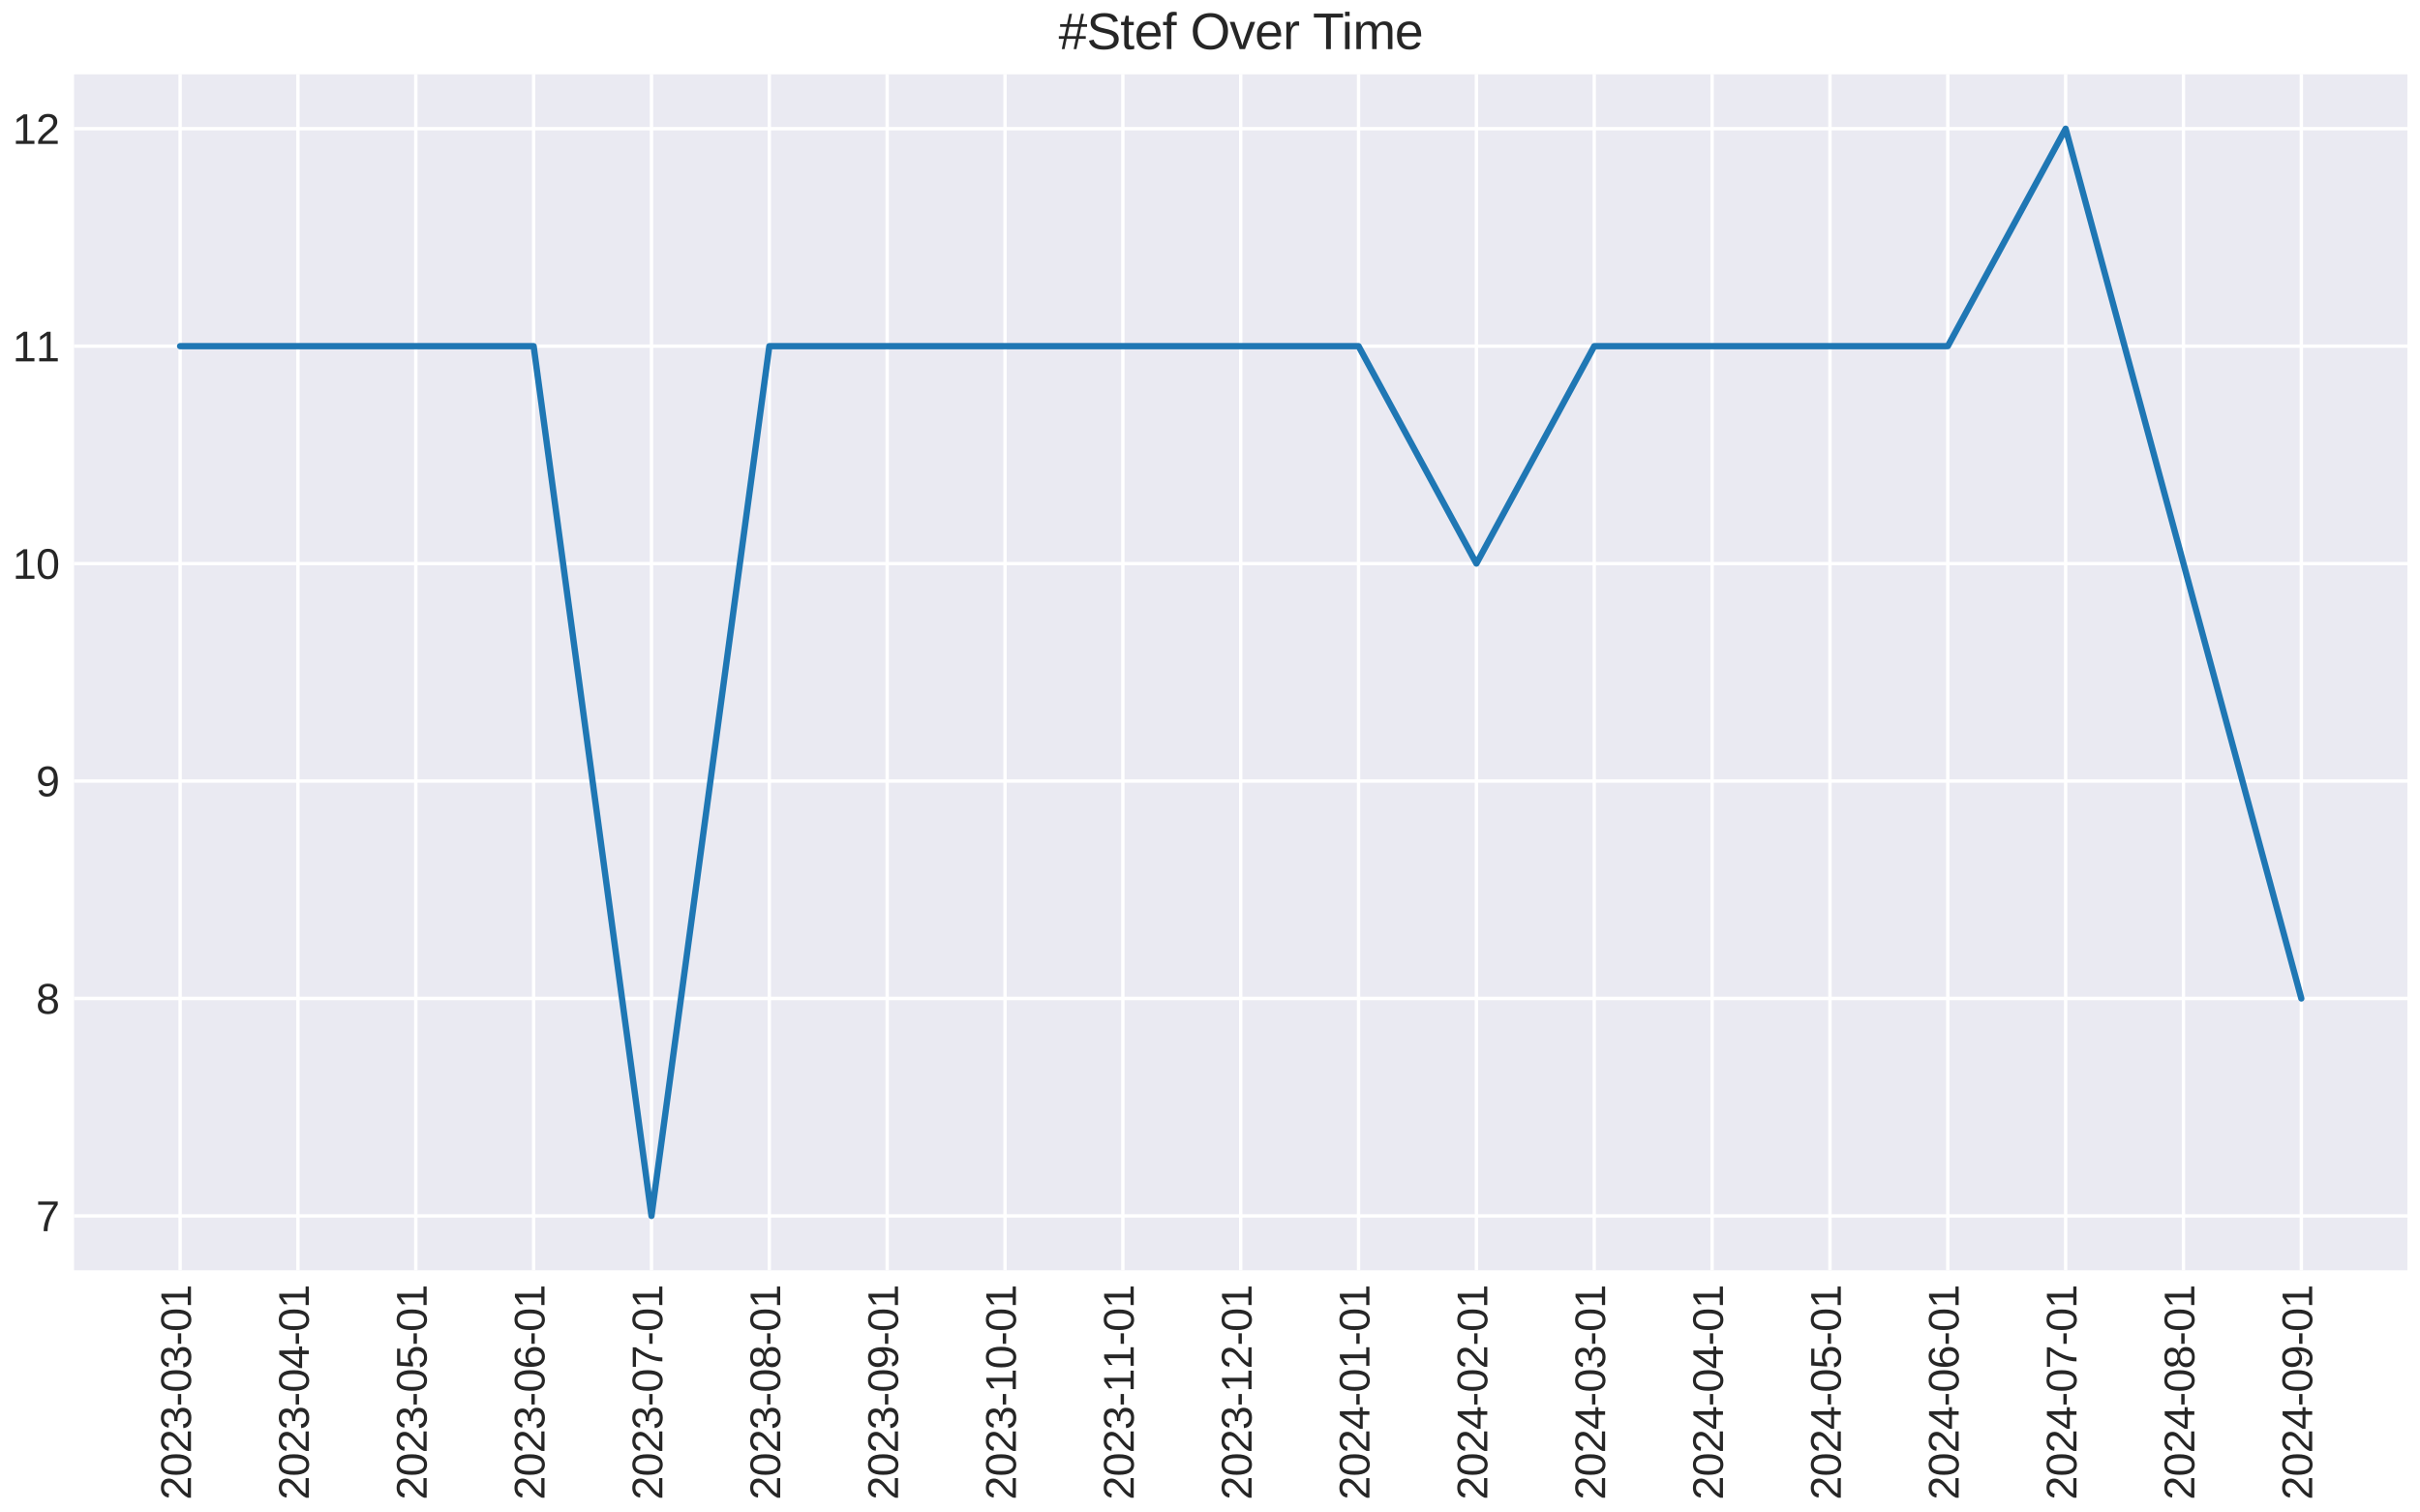 <?xml version="1.0" encoding="utf-8" standalone="no"?>
<!DOCTYPE svg PUBLIC "-//W3C//DTD SVG 1.1//EN"
  "http://www.w3.org/Graphics/SVG/1.1/DTD/svg11.dtd">
<svg xmlns:xlink="http://www.w3.org/1999/xlink" width="576pt" height="360pt" viewBox="0 0 576 360" xmlns="http://www.w3.org/2000/svg" version="1.1">
 <defs>
  <style type="text/css">*{stroke-linejoin: round; stroke-linecap: butt}</style>
 </defs>
 <g id="figure_1">
  <g id="patch_1">
   <path d="M 0 360 
L 576 360 
L 576 0 
L 0 0 
z
" style="fill: #ffffff"/>
  </g>
  <g id="axes_1">
   <g id="patch_2">
    <path d="M 17.622 302.353 
L 573 302.353 
L 573 17.696 
L 17.622 17.696 
z
" style="fill: #eaeaf2"/>
   </g>
   <g id="matplotlib.axis_1">
    <g id="xtick_1">
     <g id="line2d_1">
      <path d="M 42.867 302.353 
L 42.867 17.696 
" clip-path="url(#pa49263198c)" style="fill: none; stroke: #ffffff; stroke-width: 0.8; stroke-linecap: round"/>
     </g>
     <g id="line2d_2"/>
     <g id="text_1">
      <!-- 2023-03-01 -->
      <g style="fill: #262626" transform="translate(45.452 357) rotate(-90) scale(0.1 -0.1)">
       <defs>
        <path id="LiberationSans-32" d="M 322 0 
L 322 397 
Q 481 763 711 1042 
Q 941 1322 1194 1548 
Q 1447 1775 1695 1969 
Q 1944 2163 2144 2356 
Q 2344 2550 2467 2762 
Q 2591 2975 2591 3244 
Q 2591 3431 2534 3573 
Q 2478 3716 2372 3812 
Q 2266 3909 2117 3957 
Q 1969 4006 1788 4006 
Q 1619 4006 1470 3959 
Q 1322 3913 1206 3819 
Q 1091 3725 1017 3586 
Q 944 3447 922 3263 
L 347 3316 
Q 375 3553 478 3762 
Q 581 3972 762 4130 
Q 944 4288 1198 4378 
Q 1453 4469 1788 4469 
Q 2116 4469 2372 4391 
Q 2628 4313 2804 4159 
Q 2981 4006 3075 3781 
Q 3169 3556 3169 3263 
Q 3169 3041 3089 2841 
Q 3009 2641 2876 2459 
Q 2744 2278 2569 2109 
Q 2394 1941 2203 1780 
Q 2013 1619 1819 1461 
Q 1625 1303 1454 1143 
Q 1284 984 1150 820 
Q 1016 656 941 478 
L 3238 478 
L 3238 0 
L 322 0 
z
" transform="scale(0.016)"/>
        <path id="LiberationSans-30" d="M 3309 2203 
Q 3309 1569 3189 1136 
Q 3069 703 2861 436 
Q 2653 169 2372 53 
Q 2091 -63 1772 -63 
Q 1450 -63 1172 53 
Q 894 169 689 434 
Q 484 700 367 1133 
Q 250 1566 250 2203 
Q 250 2869 367 3305 
Q 484 3741 690 4000 
Q 897 4259 1178 4364 
Q 1459 4469 1791 4469 
Q 2106 4469 2382 4364 
Q 2659 4259 2865 4000 
Q 3072 3741 3190 3305 
Q 3309 2869 3309 2203 
z
M 2738 2203 
Q 2738 2728 2675 3076 
Q 2613 3425 2491 3633 
Q 2369 3841 2192 3927 
Q 2016 4013 1791 4013 
Q 1553 4013 1372 3925 
Q 1191 3838 1067 3630 
Q 944 3422 881 3073 
Q 819 2725 819 2203 
Q 819 1697 883 1350 
Q 947 1003 1070 792 
Q 1194 581 1372 489 
Q 1550 397 1778 397 
Q 2000 397 2178 489 
Q 2356 581 2479 792 
Q 2603 1003 2670 1350 
Q 2738 1697 2738 2203 
z
" transform="scale(0.016)"/>
        <path id="LiberationSans-33" d="M 3278 1216 
Q 3278 913 3179 675 
Q 3081 438 2892 273 
Q 2703 109 2423 23 
Q 2144 -63 1784 -63 
Q 1375 -63 1095 39 
Q 816 141 634 308 
Q 453 475 362 689 
Q 272 903 244 1131 
L 825 1184 
Q 850 1009 917 865 
Q 984 722 1100 619 
Q 1216 516 1384 459 
Q 1553 403 1784 403 
Q 2209 403 2451 612 
Q 2694 822 2694 1234 
Q 2694 1478 2586 1626 
Q 2478 1775 2317 1858 
Q 2156 1941 1967 1969 
Q 1778 1997 1619 1997 
L 1300 1997 
L 1300 2484 
L 1606 2484 
Q 1766 2484 1937 2517 
Q 2109 2550 2251 2636 
Q 2394 2722 2486 2869 
Q 2578 3016 2578 3244 
Q 2578 3597 2370 3801 
Q 2163 4006 1753 4006 
Q 1381 4006 1151 3815 
Q 922 3625 884 3278 
L 319 3322 
Q 353 3613 478 3828 
Q 603 4044 795 4186 
Q 988 4328 1234 4398 
Q 1481 4469 1759 4469 
Q 2128 4469 2393 4376 
Q 2659 4284 2828 4126 
Q 2997 3969 3076 3756 
Q 3156 3544 3156 3303 
Q 3156 3109 3103 2940 
Q 3050 2772 2937 2637 
Q 2825 2503 2651 2406 
Q 2478 2309 2234 2259 
L 2234 2247 
Q 2500 2219 2697 2126 
Q 2894 2034 3022 1896 
Q 3150 1759 3214 1584 
Q 3278 1409 3278 1216 
z
" transform="scale(0.016)"/>
        <path id="LiberationSans-2d" d="M 284 1450 
L 284 1950 
L 1847 1950 
L 1847 1450 
L 284 1450 
z
" transform="scale(0.016)"/>
        <path id="LiberationSans-31" d="M 488 0 
L 488 478 
L 1609 478 
L 1609 3866 
L 616 3156 
L 616 3688 
L 1656 4403 
L 2175 4403 
L 2175 478 
L 3247 478 
L 3247 0 
L 488 0 
z
" transform="scale(0.016)"/>
       </defs>
       <use xlink:href="#LiberationSans-32"/>
       <use xlink:href="#LiberationSans-30" x="55.615"/>
       <use xlink:href="#LiberationSans-32" x="111.23"/>
       <use xlink:href="#LiberationSans-33" x="166.846"/>
       <use xlink:href="#LiberationSans-2d" x="222.461"/>
       <use xlink:href="#LiberationSans-30" x="255.762"/>
       <use xlink:href="#LiberationSans-33" x="311.377"/>
       <use xlink:href="#LiberationSans-2d" x="366.992"/>
       <use xlink:href="#LiberationSans-30" x="400.293"/>
       <use xlink:href="#LiberationSans-31" x="455.908"/>
      </g>
     </g>
    </g>
    <g id="xtick_2">
     <g id="line2d_3">
      <path d="M 70.916 302.353 
L 70.916 17.696 
" clip-path="url(#pa49263198c)" style="fill: none; stroke: #ffffff; stroke-width: 0.8; stroke-linecap: round"/>
     </g>
     <g id="line2d_4"/>
     <g id="text_2">
      <!-- 2023-04-01 -->
      <g style="fill: #262626" transform="translate(73.502 357) rotate(-90) scale(0.1 -0.1)">
       <defs>
        <path id="LiberationSans-34" d="M 2753 997 
L 2753 0 
L 2222 0 
L 2222 997 
L 147 997 
L 147 1434 
L 2163 4403 
L 2753 4403 
L 2753 1441 
L 3372 1441 
L 3372 997 
L 2753 997 
z
M 2222 3769 
Q 2216 3753 2191 3708 
Q 2166 3663 2134 3606 
Q 2103 3550 2070 3492 
Q 2038 3434 2013 3397 
L 884 1734 
Q 869 1709 839 1668 
Q 809 1628 778 1586 
Q 747 1544 715 1503 
Q 684 1463 666 1441 
L 2222 1441 
L 2222 3769 
z
" transform="scale(0.016)"/>
       </defs>
       <use xlink:href="#LiberationSans-32"/>
       <use xlink:href="#LiberationSans-30" x="55.615"/>
       <use xlink:href="#LiberationSans-32" x="111.23"/>
       <use xlink:href="#LiberationSans-33" x="166.846"/>
       <use xlink:href="#LiberationSans-2d" x="222.461"/>
       <use xlink:href="#LiberationSans-30" x="255.762"/>
       <use xlink:href="#LiberationSans-34" x="311.377"/>
       <use xlink:href="#LiberationSans-2d" x="366.992"/>
       <use xlink:href="#LiberationSans-30" x="400.293"/>
       <use xlink:href="#LiberationSans-31" x="455.908"/>
      </g>
     </g>
    </g>
    <g id="xtick_3">
     <g id="line2d_5">
      <path d="M 98.965 302.353 
L 98.965 17.696 
" clip-path="url(#pa49263198c)" style="fill: none; stroke: #ffffff; stroke-width: 0.8; stroke-linecap: round"/>
     </g>
     <g id="line2d_6"/>
     <g id="text_3">
      <!-- 2023-05-01 -->
      <g style="fill: #262626" transform="translate(101.551 357) rotate(-90) scale(0.1 -0.1)">
       <defs>
        <path id="LiberationSans-35" d="M 3291 1434 
Q 3291 1103 3191 828 
Q 3091 553 2894 354 
Q 2697 156 2405 46 
Q 2113 -63 1728 -63 
Q 1381 -63 1123 18 
Q 866 100 687 242 
Q 509 384 404 575 
Q 300 766 256 984 
L 825 1050 
Q 859 925 921 808 
Q 984 691 1092 598 
Q 1200 506 1358 451 
Q 1516 397 1741 397 
Q 1959 397 2137 464 
Q 2316 531 2442 662 
Q 2569 794 2637 984 
Q 2706 1175 2706 1422 
Q 2706 1625 2640 1795 
Q 2575 1966 2453 2089 
Q 2331 2213 2154 2281 
Q 1978 2350 1753 2350 
Q 1613 2350 1494 2325 
Q 1375 2300 1273 2256 
Q 1172 2213 1089 2155 
Q 1006 2097 934 2034 
L 384 2034 
L 531 4403 
L 3034 4403 
L 3034 3925 
L 1044 3925 
L 959 2528 
Q 1109 2644 1334 2726 
Q 1559 2809 1869 2809 
Q 2197 2809 2459 2709 
Q 2722 2609 2906 2426 
Q 3091 2244 3191 1991 
Q 3291 1738 3291 1434 
z
" transform="scale(0.016)"/>
       </defs>
       <use xlink:href="#LiberationSans-32"/>
       <use xlink:href="#LiberationSans-30" x="55.615"/>
       <use xlink:href="#LiberationSans-32" x="111.23"/>
       <use xlink:href="#LiberationSans-33" x="166.846"/>
       <use xlink:href="#LiberationSans-2d" x="222.461"/>
       <use xlink:href="#LiberationSans-30" x="255.762"/>
       <use xlink:href="#LiberationSans-35" x="311.377"/>
       <use xlink:href="#LiberationSans-2d" x="366.992"/>
       <use xlink:href="#LiberationSans-30" x="400.293"/>
       <use xlink:href="#LiberationSans-31" x="455.908"/>
      </g>
     </g>
    </g>
    <g id="xtick_4">
     <g id="line2d_7">
      <path d="M 127.015 302.353 
L 127.015 17.696 
" clip-path="url(#pa49263198c)" style="fill: none; stroke: #ffffff; stroke-width: 0.8; stroke-linecap: round"/>
     </g>
     <g id="line2d_8"/>
     <g id="text_4">
      <!-- 2023-06-01 -->
      <g style="fill: #262626" transform="translate(129.601 357) rotate(-90) scale(0.1 -0.1)">
       <defs>
        <path id="LiberationSans-36" d="M 3278 1441 
Q 3278 1109 3186 832 
Q 3094 556 2914 357 
Q 2734 159 2468 48 
Q 2203 -63 1856 -63 
Q 1472 -63 1184 84 
Q 897 231 706 507 
Q 516 784 420 1186 
Q 325 1588 325 2100 
Q 325 2688 433 3131 
Q 541 3575 744 3872 
Q 947 4169 1239 4319 
Q 1531 4469 1900 4469 
Q 2125 4469 2322 4422 
Q 2519 4375 2680 4270 
Q 2841 4166 2962 3994 
Q 3084 3822 3156 3572 
L 2619 3475 
Q 2531 3759 2339 3886 
Q 2147 4013 1894 4013 
Q 1663 4013 1475 3903 
Q 1288 3794 1156 3576 
Q 1025 3359 954 3031 
Q 884 2703 884 2266 
Q 1038 2550 1316 2698 
Q 1594 2847 1953 2847 
Q 2253 2847 2497 2750 
Q 2741 2653 2914 2470 
Q 3088 2288 3183 2027 
Q 3278 1766 3278 1441 
z
M 2706 1416 
Q 2706 1644 2650 1828 
Q 2594 2013 2481 2142 
Q 2369 2272 2203 2342 
Q 2038 2413 1819 2413 
Q 1666 2413 1509 2367 
Q 1353 2322 1226 2220 
Q 1100 2119 1020 1953 
Q 941 1788 941 1550 
Q 941 1306 1003 1095 
Q 1066 884 1183 728 
Q 1300 572 1465 481 
Q 1631 391 1838 391 
Q 2041 391 2202 461 
Q 2363 531 2475 664 
Q 2588 797 2647 987 
Q 2706 1178 2706 1416 
z
" transform="scale(0.016)"/>
       </defs>
       <use xlink:href="#LiberationSans-32"/>
       <use xlink:href="#LiberationSans-30" x="55.615"/>
       <use xlink:href="#LiberationSans-32" x="111.23"/>
       <use xlink:href="#LiberationSans-33" x="166.846"/>
       <use xlink:href="#LiberationSans-2d" x="222.461"/>
       <use xlink:href="#LiberationSans-30" x="255.762"/>
       <use xlink:href="#LiberationSans-36" x="311.377"/>
       <use xlink:href="#LiberationSans-2d" x="366.992"/>
       <use xlink:href="#LiberationSans-30" x="400.293"/>
       <use xlink:href="#LiberationSans-31" x="455.908"/>
      </g>
     </g>
    </g>
    <g id="xtick_5">
     <g id="line2d_9">
      <path d="M 155.064 302.353 
L 155.064 17.696 
" clip-path="url(#pa49263198c)" style="fill: none; stroke: #ffffff; stroke-width: 0.8; stroke-linecap: round"/>
     </g>
     <g id="line2d_10"/>
     <g id="text_5">
      <!-- 2023-07-01 -->
      <g style="fill: #262626" transform="translate(157.65 357) rotate(-90) scale(0.1 -0.1)">
       <defs>
        <path id="LiberationSans-37" d="M 3238 3947 
Q 2906 3441 2628 2973 
Q 2350 2506 2150 2032 
Q 1950 1559 1839 1061 
Q 1728 563 1728 0 
L 1141 0 
Q 1141 528 1266 1036 
Q 1391 1544 1603 2033 
Q 1816 2522 2097 2994 
Q 2378 3466 2694 3925 
L 328 3925 
L 328 4403 
L 3238 4403 
L 3238 3947 
z
" transform="scale(0.016)"/>
       </defs>
       <use xlink:href="#LiberationSans-32"/>
       <use xlink:href="#LiberationSans-30" x="55.615"/>
       <use xlink:href="#LiberationSans-32" x="111.23"/>
       <use xlink:href="#LiberationSans-33" x="166.846"/>
       <use xlink:href="#LiberationSans-2d" x="222.461"/>
       <use xlink:href="#LiberationSans-30" x="255.762"/>
       <use xlink:href="#LiberationSans-37" x="311.377"/>
       <use xlink:href="#LiberationSans-2d" x="366.992"/>
       <use xlink:href="#LiberationSans-30" x="400.293"/>
       <use xlink:href="#LiberationSans-31" x="455.908"/>
      </g>
     </g>
    </g>
    <g id="xtick_6">
     <g id="line2d_11">
      <path d="M 183.113 302.353 
L 183.113 17.696 
" clip-path="url(#pa49263198c)" style="fill: none; stroke: #ffffff; stroke-width: 0.8; stroke-linecap: round"/>
     </g>
     <g id="line2d_12"/>
     <g id="text_6">
      <!-- 2023-08-01 -->
      <g style="fill: #262626" transform="translate(185.699 357) rotate(-90) scale(0.1 -0.1)">
       <defs>
        <path id="LiberationSans-38" d="M 3281 1228 
Q 3281 947 3192 711 
Q 3103 475 2920 303 
Q 2738 131 2453 34 
Q 2169 -63 1781 -63 
Q 1394 -63 1111 34 
Q 828 131 642 301 
Q 456 472 367 708 
Q 278 944 278 1222 
Q 278 1463 351 1650 
Q 425 1838 548 1973 
Q 672 2109 830 2192 
Q 988 2275 1156 2303 
L 1156 2316 
Q 972 2359 826 2456 
Q 681 2553 582 2689 
Q 484 2825 432 2990 
Q 381 3156 381 3341 
Q 381 3572 470 3776 
Q 559 3981 734 4136 
Q 909 4291 1168 4380 
Q 1428 4469 1769 4469 
Q 2128 4469 2392 4378 
Q 2656 4288 2829 4133 
Q 3003 3978 3087 3772 
Q 3172 3566 3172 3334 
Q 3172 3153 3120 2987 
Q 3069 2822 2970 2686 
Q 2872 2550 2726 2454 
Q 2581 2359 2391 2322 
L 2391 2309 
Q 2581 2278 2743 2195 
Q 2906 2113 3025 1977 
Q 3144 1841 3212 1653 
Q 3281 1466 3281 1228 
z
M 2588 3303 
Q 2588 3469 2545 3606 
Q 2503 3744 2406 3842 
Q 2309 3941 2153 3995 
Q 1997 4050 1769 4050 
Q 1547 4050 1394 3995 
Q 1241 3941 1142 3842 
Q 1044 3744 1000 3606 
Q 956 3469 956 3303 
Q 956 3172 990 3034 
Q 1025 2897 1115 2784 
Q 1206 2672 1365 2600 
Q 1525 2528 1775 2528 
Q 2041 2528 2202 2600 
Q 2363 2672 2448 2784 
Q 2534 2897 2561 3034 
Q 2588 3172 2588 3303 
z
M 2697 1281 
Q 2697 1441 2653 1589 
Q 2609 1738 2503 1852 
Q 2397 1966 2217 2036 
Q 2038 2106 1769 2106 
Q 1522 2106 1348 2036 
Q 1175 1966 1067 1850 
Q 959 1734 909 1582 
Q 859 1431 859 1269 
Q 859 1066 909 898 
Q 959 731 1068 611 
Q 1178 491 1356 425 
Q 1534 359 1788 359 
Q 2044 359 2219 425 
Q 2394 491 2500 611 
Q 2606 731 2651 901 
Q 2697 1072 2697 1281 
z
" transform="scale(0.016)"/>
       </defs>
       <use xlink:href="#LiberationSans-32"/>
       <use xlink:href="#LiberationSans-30" x="55.615"/>
       <use xlink:href="#LiberationSans-32" x="111.23"/>
       <use xlink:href="#LiberationSans-33" x="166.846"/>
       <use xlink:href="#LiberationSans-2d" x="222.461"/>
       <use xlink:href="#LiberationSans-30" x="255.762"/>
       <use xlink:href="#LiberationSans-38" x="311.377"/>
       <use xlink:href="#LiberationSans-2d" x="366.992"/>
       <use xlink:href="#LiberationSans-30" x="400.293"/>
       <use xlink:href="#LiberationSans-31" x="455.908"/>
      </g>
     </g>
    </g>
    <g id="xtick_7">
     <g id="line2d_13">
      <path d="M 211.163 302.353 
L 211.163 17.696 
" clip-path="url(#pa49263198c)" style="fill: none; stroke: #ffffff; stroke-width: 0.8; stroke-linecap: round"/>
     </g>
     <g id="line2d_14"/>
     <g id="text_7">
      <!-- 2023-09-01 -->
      <g style="fill: #262626" transform="translate(213.749 357) rotate(-90) scale(0.1 -0.1)">
       <defs>
        <path id="LiberationSans-39" d="M 3256 2291 
Q 3256 1703 3145 1261 
Q 3034 819 2828 525 
Q 2622 231 2326 84 
Q 2031 -63 1663 -63 
Q 1409 -63 1206 -11 
Q 1003 41 843 150 
Q 684 259 571 434 
Q 459 609 391 856 
L 928 941 
Q 1016 656 1202 523 
Q 1388 391 1672 391 
Q 1900 391 2089 498 
Q 2278 606 2411 822 
Q 2544 1038 2619 1363 
Q 2694 1688 2700 2125 
Q 2634 1978 2520 1862 
Q 2406 1747 2261 1667 
Q 2116 1588 1947 1545 
Q 1778 1503 1606 1503 
Q 1306 1503 1064 1611 
Q 822 1719 653 1912 
Q 484 2106 392 2379 
Q 300 2653 300 2988 
Q 300 3328 398 3603 
Q 497 3878 684 4070 
Q 872 4263 1145 4366 
Q 1419 4469 1766 4469 
Q 2500 4469 2878 3925 
Q 3256 3381 3256 2291 
z
M 2644 2834 
Q 2644 3078 2586 3293 
Q 2528 3509 2414 3668 
Q 2300 3828 2133 3920 
Q 1966 4013 1747 4013 
Q 1544 4013 1381 3941 
Q 1219 3869 1106 3736 
Q 994 3603 933 3412 
Q 872 3222 872 2988 
Q 872 2766 926 2575 
Q 981 2384 1090 2245 
Q 1200 2106 1362 2026 
Q 1525 1947 1741 1947 
Q 1897 1947 2058 2000 
Q 2219 2053 2348 2162 
Q 2478 2272 2561 2439 
Q 2644 2606 2644 2834 
z
" transform="scale(0.016)"/>
       </defs>
       <use xlink:href="#LiberationSans-32"/>
       <use xlink:href="#LiberationSans-30" x="55.615"/>
       <use xlink:href="#LiberationSans-32" x="111.23"/>
       <use xlink:href="#LiberationSans-33" x="166.846"/>
       <use xlink:href="#LiberationSans-2d" x="222.461"/>
       <use xlink:href="#LiberationSans-30" x="255.762"/>
       <use xlink:href="#LiberationSans-39" x="311.377"/>
       <use xlink:href="#LiberationSans-2d" x="366.992"/>
       <use xlink:href="#LiberationSans-30" x="400.293"/>
       <use xlink:href="#LiberationSans-31" x="455.908"/>
      </g>
     </g>
    </g>
    <g id="xtick_8">
     <g id="line2d_15">
      <path d="M 239.212 302.353 
L 239.212 17.696 
" clip-path="url(#pa49263198c)" style="fill: none; stroke: #ffffff; stroke-width: 0.8; stroke-linecap: round"/>
     </g>
     <g id="line2d_16"/>
     <g id="text_8">
      <!-- 2023-10-01 -->
      <g style="fill: #262626" transform="translate(241.798 357) rotate(-90) scale(0.1 -0.1)">
       <use xlink:href="#LiberationSans-32"/>
       <use xlink:href="#LiberationSans-30" x="55.615"/>
       <use xlink:href="#LiberationSans-32" x="111.23"/>
       <use xlink:href="#LiberationSans-33" x="166.846"/>
       <use xlink:href="#LiberationSans-2d" x="222.461"/>
       <use xlink:href="#LiberationSans-31" x="255.762"/>
       <use xlink:href="#LiberationSans-30" x="311.377"/>
       <use xlink:href="#LiberationSans-2d" x="366.992"/>
       <use xlink:href="#LiberationSans-30" x="400.293"/>
       <use xlink:href="#LiberationSans-31" x="455.908"/>
      </g>
     </g>
    </g>
    <g id="xtick_9">
     <g id="line2d_17">
      <path d="M 267.262 302.353 
L 267.262 17.696 
" clip-path="url(#pa49263198c)" style="fill: none; stroke: #ffffff; stroke-width: 0.8; stroke-linecap: round"/>
     </g>
     <g id="line2d_18"/>
     <g id="text_9">
      <!-- 2023-11-01 -->
      <g style="fill: #262626" transform="translate(269.847 357) rotate(-90) scale(0.1 -0.1)">
       <use xlink:href="#LiberationSans-32"/>
       <use xlink:href="#LiberationSans-30" x="55.615"/>
       <use xlink:href="#LiberationSans-32" x="111.23"/>
       <use xlink:href="#LiberationSans-33" x="166.846"/>
       <use xlink:href="#LiberationSans-2d" x="222.461"/>
       <use xlink:href="#LiberationSans-31" x="255.762"/>
       <use xlink:href="#LiberationSans-31" x="311.377"/>
       <use xlink:href="#LiberationSans-2d" x="366.992"/>
       <use xlink:href="#LiberationSans-30" x="400.293"/>
       <use xlink:href="#LiberationSans-31" x="455.908"/>
      </g>
     </g>
    </g>
    <g id="xtick_10">
     <g id="line2d_19">
      <path d="M 295.311 302.353 
L 295.311 17.696 
" clip-path="url(#pa49263198c)" style="fill: none; stroke: #ffffff; stroke-width: 0.8; stroke-linecap: round"/>
     </g>
     <g id="line2d_20"/>
     <g id="text_10">
      <!-- 2023-12-01 -->
      <g style="fill: #262626" transform="translate(297.897 357) rotate(-90) scale(0.1 -0.1)">
       <use xlink:href="#LiberationSans-32"/>
       <use xlink:href="#LiberationSans-30" x="55.615"/>
       <use xlink:href="#LiberationSans-32" x="111.23"/>
       <use xlink:href="#LiberationSans-33" x="166.846"/>
       <use xlink:href="#LiberationSans-2d" x="222.461"/>
       <use xlink:href="#LiberationSans-31" x="255.762"/>
       <use xlink:href="#LiberationSans-32" x="311.377"/>
       <use xlink:href="#LiberationSans-2d" x="366.992"/>
       <use xlink:href="#LiberationSans-30" x="400.293"/>
       <use xlink:href="#LiberationSans-31" x="455.908"/>
      </g>
     </g>
    </g>
    <g id="xtick_11">
     <g id="line2d_21">
      <path d="M 323.36 302.353 
L 323.36 17.696 
" clip-path="url(#pa49263198c)" style="fill: none; stroke: #ffffff; stroke-width: 0.8; stroke-linecap: round"/>
     </g>
     <g id="line2d_22"/>
     <g id="text_11">
      <!-- 2024-01-01 -->
      <g style="fill: #262626" transform="translate(325.946 357) rotate(-90) scale(0.1 -0.1)">
       <use xlink:href="#LiberationSans-32"/>
       <use xlink:href="#LiberationSans-30" x="55.615"/>
       <use xlink:href="#LiberationSans-32" x="111.23"/>
       <use xlink:href="#LiberationSans-34" x="166.846"/>
       <use xlink:href="#LiberationSans-2d" x="222.461"/>
       <use xlink:href="#LiberationSans-30" x="255.762"/>
       <use xlink:href="#LiberationSans-31" x="311.377"/>
       <use xlink:href="#LiberationSans-2d" x="366.992"/>
       <use xlink:href="#LiberationSans-30" x="400.293"/>
       <use xlink:href="#LiberationSans-31" x="455.908"/>
      </g>
     </g>
    </g>
    <g id="xtick_12">
     <g id="line2d_23">
      <path d="M 351.41 302.353 
L 351.41 17.696 
" clip-path="url(#pa49263198c)" style="fill: none; stroke: #ffffff; stroke-width: 0.8; stroke-linecap: round"/>
     </g>
     <g id="line2d_24"/>
     <g id="text_12">
      <!-- 2024-02-01 -->
      <g style="fill: #262626" transform="translate(353.996 357) rotate(-90) scale(0.1 -0.1)">
       <use xlink:href="#LiberationSans-32"/>
       <use xlink:href="#LiberationSans-30" x="55.615"/>
       <use xlink:href="#LiberationSans-32" x="111.23"/>
       <use xlink:href="#LiberationSans-34" x="166.846"/>
       <use xlink:href="#LiberationSans-2d" x="222.461"/>
       <use xlink:href="#LiberationSans-30" x="255.762"/>
       <use xlink:href="#LiberationSans-32" x="311.377"/>
       <use xlink:href="#LiberationSans-2d" x="366.992"/>
       <use xlink:href="#LiberationSans-30" x="400.293"/>
       <use xlink:href="#LiberationSans-31" x="455.908"/>
      </g>
     </g>
    </g>
    <g id="xtick_13">
     <g id="line2d_25">
      <path d="M 379.459 302.353 
L 379.459 17.696 
" clip-path="url(#pa49263198c)" style="fill: none; stroke: #ffffff; stroke-width: 0.8; stroke-linecap: round"/>
     </g>
     <g id="line2d_26"/>
     <g id="text_13">
      <!-- 2024-03-01 -->
      <g style="fill: #262626" transform="translate(382.045 357) rotate(-90) scale(0.1 -0.1)">
       <use xlink:href="#LiberationSans-32"/>
       <use xlink:href="#LiberationSans-30" x="55.615"/>
       <use xlink:href="#LiberationSans-32" x="111.23"/>
       <use xlink:href="#LiberationSans-34" x="166.846"/>
       <use xlink:href="#LiberationSans-2d" x="222.461"/>
       <use xlink:href="#LiberationSans-30" x="255.762"/>
       <use xlink:href="#LiberationSans-33" x="311.377"/>
       <use xlink:href="#LiberationSans-2d" x="366.992"/>
       <use xlink:href="#LiberationSans-30" x="400.293"/>
       <use xlink:href="#LiberationSans-31" x="455.908"/>
      </g>
     </g>
    </g>
    <g id="xtick_14">
     <g id="line2d_27">
      <path d="M 407.508 302.353 
L 407.508 17.696 
" clip-path="url(#pa49263198c)" style="fill: none; stroke: #ffffff; stroke-width: 0.8; stroke-linecap: round"/>
     </g>
     <g id="line2d_28"/>
     <g id="text_14">
      <!-- 2024-04-01 -->
      <g style="fill: #262626" transform="translate(410.094 357) rotate(-90) scale(0.1 -0.1)">
       <use xlink:href="#LiberationSans-32"/>
       <use xlink:href="#LiberationSans-30" x="55.615"/>
       <use xlink:href="#LiberationSans-32" x="111.23"/>
       <use xlink:href="#LiberationSans-34" x="166.846"/>
       <use xlink:href="#LiberationSans-2d" x="222.461"/>
       <use xlink:href="#LiberationSans-30" x="255.762"/>
       <use xlink:href="#LiberationSans-34" x="311.377"/>
       <use xlink:href="#LiberationSans-2d" x="366.992"/>
       <use xlink:href="#LiberationSans-30" x="400.293"/>
       <use xlink:href="#LiberationSans-31" x="455.908"/>
      </g>
     </g>
    </g>
    <g id="xtick_15">
     <g id="line2d_29">
      <path d="M 435.558 302.353 
L 435.558 17.696 
" clip-path="url(#pa49263198c)" style="fill: none; stroke: #ffffff; stroke-width: 0.8; stroke-linecap: round"/>
     </g>
     <g id="line2d_30"/>
     <g id="text_15">
      <!-- 2024-05-01 -->
      <g style="fill: #262626" transform="translate(438.144 357) rotate(-90) scale(0.1 -0.1)">
       <use xlink:href="#LiberationSans-32"/>
       <use xlink:href="#LiberationSans-30" x="55.615"/>
       <use xlink:href="#LiberationSans-32" x="111.23"/>
       <use xlink:href="#LiberationSans-34" x="166.846"/>
       <use xlink:href="#LiberationSans-2d" x="222.461"/>
       <use xlink:href="#LiberationSans-30" x="255.762"/>
       <use xlink:href="#LiberationSans-35" x="311.377"/>
       <use xlink:href="#LiberationSans-2d" x="366.992"/>
       <use xlink:href="#LiberationSans-30" x="400.293"/>
       <use xlink:href="#LiberationSans-31" x="455.908"/>
      </g>
     </g>
    </g>
    <g id="xtick_16">
     <g id="line2d_31">
      <path d="M 463.607 302.353 
L 463.607 17.696 
" clip-path="url(#pa49263198c)" style="fill: none; stroke: #ffffff; stroke-width: 0.8; stroke-linecap: round"/>
     </g>
     <g id="line2d_32"/>
     <g id="text_16">
      <!-- 2024-06-01 -->
      <g style="fill: #262626" transform="translate(466.193 357) rotate(-90) scale(0.1 -0.1)">
       <use xlink:href="#LiberationSans-32"/>
       <use xlink:href="#LiberationSans-30" x="55.615"/>
       <use xlink:href="#LiberationSans-32" x="111.23"/>
       <use xlink:href="#LiberationSans-34" x="166.846"/>
       <use xlink:href="#LiberationSans-2d" x="222.461"/>
       <use xlink:href="#LiberationSans-30" x="255.762"/>
       <use xlink:href="#LiberationSans-36" x="311.377"/>
       <use xlink:href="#LiberationSans-2d" x="366.992"/>
       <use xlink:href="#LiberationSans-30" x="400.293"/>
       <use xlink:href="#LiberationSans-31" x="455.908"/>
      </g>
     </g>
    </g>
    <g id="xtick_17">
     <g id="line2d_33">
      <path d="M 491.657 302.353 
L 491.657 17.696 
" clip-path="url(#pa49263198c)" style="fill: none; stroke: #ffffff; stroke-width: 0.8; stroke-linecap: round"/>
     </g>
     <g id="line2d_34"/>
     <g id="text_17">
      <!-- 2024-07-01 -->
      <g style="fill: #262626" transform="translate(494.243 357) rotate(-90) scale(0.1 -0.1)">
       <use xlink:href="#LiberationSans-32"/>
       <use xlink:href="#LiberationSans-30" x="55.615"/>
       <use xlink:href="#LiberationSans-32" x="111.23"/>
       <use xlink:href="#LiberationSans-34" x="166.846"/>
       <use xlink:href="#LiberationSans-2d" x="222.461"/>
       <use xlink:href="#LiberationSans-30" x="255.762"/>
       <use xlink:href="#LiberationSans-37" x="311.377"/>
       <use xlink:href="#LiberationSans-2d" x="366.992"/>
       <use xlink:href="#LiberationSans-30" x="400.293"/>
       <use xlink:href="#LiberationSans-31" x="455.908"/>
      </g>
     </g>
    </g>
    <g id="xtick_18">
     <g id="line2d_35">
      <path d="M 519.706 302.353 
L 519.706 17.696 
" clip-path="url(#pa49263198c)" style="fill: none; stroke: #ffffff; stroke-width: 0.8; stroke-linecap: round"/>
     </g>
     <g id="line2d_36"/>
     <g id="text_18">
      <!-- 2024-08-01 -->
      <g style="fill: #262626" transform="translate(522.292 357) rotate(-90) scale(0.1 -0.1)">
       <use xlink:href="#LiberationSans-32"/>
       <use xlink:href="#LiberationSans-30" x="55.615"/>
       <use xlink:href="#LiberationSans-32" x="111.23"/>
       <use xlink:href="#LiberationSans-34" x="166.846"/>
       <use xlink:href="#LiberationSans-2d" x="222.461"/>
       <use xlink:href="#LiberationSans-30" x="255.762"/>
       <use xlink:href="#LiberationSans-38" x="311.377"/>
       <use xlink:href="#LiberationSans-2d" x="366.992"/>
       <use xlink:href="#LiberationSans-30" x="400.293"/>
       <use xlink:href="#LiberationSans-31" x="455.908"/>
      </g>
     </g>
    </g>
    <g id="xtick_19">
     <g id="line2d_37">
      <path d="M 547.755 302.353 
L 547.755 17.696 
" clip-path="url(#pa49263198c)" style="fill: none; stroke: #ffffff; stroke-width: 0.8; stroke-linecap: round"/>
     </g>
     <g id="line2d_38"/>
     <g id="text_19">
      <!-- 2024-09-01 -->
      <g style="fill: #262626" transform="translate(550.341 357) rotate(-90) scale(0.1 -0.1)">
       <use xlink:href="#LiberationSans-32"/>
       <use xlink:href="#LiberationSans-30" x="55.615"/>
       <use xlink:href="#LiberationSans-32" x="111.23"/>
       <use xlink:href="#LiberationSans-34" x="166.846"/>
       <use xlink:href="#LiberationSans-2d" x="222.461"/>
       <use xlink:href="#LiberationSans-30" x="255.762"/>
       <use xlink:href="#LiberationSans-39" x="311.377"/>
       <use xlink:href="#LiberationSans-2d" x="366.992"/>
       <use xlink:href="#LiberationSans-30" x="400.293"/>
       <use xlink:href="#LiberationSans-31" x="455.908"/>
      </g>
     </g>
    </g>
   </g>
   <g id="matplotlib.axis_2">
    <g id="ytick_1">
     <g id="line2d_39">
      <path d="M 17.622 289.414 
L 573 289.414 
" clip-path="url(#pa49263198c)" style="fill: none; stroke: #ffffff; stroke-width: 0.8; stroke-linecap: round"/>
     </g>
     <g id="line2d_40"/>
     <g id="text_20">
      <!-- 7 -->
      <g style="fill: #262626" transform="translate(8.561 293.037) scale(0.1 -0.1)">
       <use xlink:href="#LiberationSans-37"/>
      </g>
     </g>
    </g>
    <g id="ytick_2">
     <g id="line2d_41">
      <path d="M 17.622 237.658 
L 573 237.658 
" clip-path="url(#pa49263198c)" style="fill: none; stroke: #ffffff; stroke-width: 0.8; stroke-linecap: round"/>
     </g>
     <g id="line2d_42"/>
     <g id="text_21">
      <!-- 8 -->
      <g style="fill: #262626" transform="translate(8.561 241.282) scale(0.1 -0.1)">
       <use xlink:href="#LiberationSans-38"/>
      </g>
     </g>
    </g>
    <g id="ytick_3">
     <g id="line2d_43">
      <path d="M 17.622 185.903 
L 573 185.903 
" clip-path="url(#pa49263198c)" style="fill: none; stroke: #ffffff; stroke-width: 0.8; stroke-linecap: round"/>
     </g>
     <g id="line2d_44"/>
     <g id="text_22">
      <!-- 9 -->
      <g style="fill: #262626" transform="translate(8.561 189.526) scale(0.1 -0.1)">
       <use xlink:href="#LiberationSans-39"/>
      </g>
     </g>
    </g>
    <g id="ytick_4">
     <g id="line2d_45">
      <path d="M 17.622 134.147 
L 573 134.147 
" clip-path="url(#pa49263198c)" style="fill: none; stroke: #ffffff; stroke-width: 0.8; stroke-linecap: round"/>
     </g>
     <g id="line2d_46"/>
     <g id="text_23">
      <!-- 10 -->
      <g style="fill: #262626" transform="translate(3 137.77) scale(0.1 -0.1)">
       <use xlink:href="#LiberationSans-31"/>
       <use xlink:href="#LiberationSans-30" x="55.615"/>
      </g>
     </g>
    </g>
    <g id="ytick_5">
     <g id="line2d_47">
      <path d="M 17.622 82.391 
L 573 82.391 
" clip-path="url(#pa49263198c)" style="fill: none; stroke: #ffffff; stroke-width: 0.8; stroke-linecap: round"/>
     </g>
     <g id="line2d_48"/>
     <g id="text_24">
      <!-- 11 -->
      <g style="fill: #262626" transform="translate(3 86.015) scale(0.1 -0.1)">
       <use xlink:href="#LiberationSans-31"/>
       <use xlink:href="#LiberationSans-31" x="55.615"/>
      </g>
     </g>
    </g>
    <g id="ytick_6">
     <g id="line2d_49">
      <path d="M 17.622 30.635 
L 573 30.635 
" clip-path="url(#pa49263198c)" style="fill: none; stroke: #ffffff; stroke-width: 0.8; stroke-linecap: round"/>
     </g>
     <g id="line2d_50"/>
     <g id="text_25">
      <!-- 12 -->
      <g style="fill: #262626" transform="translate(3 34.259) scale(0.1 -0.1)">
       <use xlink:href="#LiberationSans-31"/>
       <use xlink:href="#LiberationSans-32" x="55.615"/>
      </g>
     </g>
    </g>
   </g>
   <g id="line2d_51">
    <path d="M 42.867 82.391 
L 70.916 82.391 
L 98.965 82.391 
L 127.015 82.391 
L 155.064 289.414 
L 183.113 82.391 
L 211.163 82.391 
L 239.212 82.391 
L 267.262 82.391 
L 295.311 82.391 
L 323.36 82.391 
L 351.41 134.147 
L 379.459 82.391 
L 407.508 82.391 
L 435.558 82.391 
L 463.607 82.391 
L 491.657 30.635 
L 519.706 134.147 
L 547.755 237.658 
" clip-path="url(#pa49263198c)" style="fill: none; stroke: #1f77b4; stroke-width: 1.5; stroke-linecap: round"/>
   </g>
   <g id="patch_3">
    <path d="M 17.622 302.353 
L 17.622 17.696 
" style="fill: none"/>
   </g>
   <g id="patch_4">
    <path d="M 573 302.353 
L 573 17.696 
" style="fill: none"/>
   </g>
   <g id="patch_5">
    <path d="M 17.622 302.353 
L 573 302.353 
" style="fill: none"/>
   </g>
   <g id="patch_6">
    <path d="M 17.622 17.696 
L 573 17.696 
" style="fill: none"/>
   </g>
   <g id="text_26">
    <!-- #Stef Over Time -->
    <g style="fill: #262626" transform="translate(251.965 11.696) scale(0.12 -0.12)">
     <defs>
      <path id="LiberationSans-23" d="M 2800 2766 
L 2556 1613 
L 3369 1613 
L 3369 1275 
L 2484 1275 
L 2209 0 
L 1866 0 
L 2134 1275 
L 1000 1275 
L 738 0 
L 394 0 
L 656 1275 
L 28 1275 
L 28 1613 
L 731 1613 
L 975 2766 
L 188 2766 
L 188 3103 
L 1044 3103 
L 1322 4378 
L 1666 4378 
L 1391 3103 
L 2525 3103 
L 2800 4378 
L 3144 4378 
L 2869 3103 
L 3528 3103 
L 3528 2766 
L 2800 2766 
z
M 1328 2766 
L 1078 1613 
L 2209 1613 
L 2453 2766 
L 1328 2766 
z
" transform="scale(0.016)"/>
      <path id="LiberationSans-53" d="M 3975 1216 
Q 3975 938 3867 703 
Q 3759 469 3534 298 
Q 3309 128 2967 32 
Q 2625 -63 2156 -63 
Q 1334 -63 875 225 
Q 416 513 291 1056 
L 869 1172 
Q 913 1000 1003 859 
Q 1094 719 1248 617 
Q 1403 516 1631 459 
Q 1859 403 2178 403 
Q 2444 403 2666 448 
Q 2888 494 3047 587 
Q 3206 681 3295 829 
Q 3384 978 3384 1184 
Q 3384 1400 3286 1534 
Q 3188 1669 3009 1756 
Q 2831 1844 2584 1903 
Q 2338 1963 2038 2031 
Q 1853 2072 1667 2120 
Q 1481 2169 1311 2236 
Q 1141 2303 991 2393 
Q 841 2484 731 2611 
Q 622 2738 559 2905 
Q 497 3072 497 3291 
Q 497 3603 623 3826 
Q 750 4050 975 4194 
Q 1200 4338 1506 4403 
Q 1813 4469 2169 4469 
Q 2578 4469 2868 4405 
Q 3159 4341 3359 4212 
Q 3559 4084 3679 3895 
Q 3800 3706 3872 3456 
L 3284 3353 
Q 3241 3513 3158 3638 
Q 3075 3763 2940 3847 
Q 2806 3931 2614 3975 
Q 2422 4019 2163 4019 
Q 1856 4019 1648 3964 
Q 1441 3909 1314 3815 
Q 1188 3722 1133 3595 
Q 1078 3469 1078 3322 
Q 1078 3125 1176 2998 
Q 1275 2872 1444 2787 
Q 1613 2703 1834 2647 
Q 2056 2591 2306 2534 
Q 2509 2488 2711 2439 
Q 2913 2391 3097 2323 
Q 3281 2256 3442 2165 
Q 3603 2075 3722 1944 
Q 3841 1813 3908 1634 
Q 3975 1456 3975 1216 
z
" transform="scale(0.016)"/>
      <path id="LiberationSans-74" d="M 1731 25 
Q 1603 -9 1470 -29 
Q 1338 -50 1163 -50 
Q 488 -50 488 716 
L 488 2972 
L 97 2972 
L 97 3381 
L 509 3381 
L 675 4138 
L 1050 4138 
L 1050 3381 
L 1675 3381 
L 1675 2972 
L 1050 2972 
L 1050 838 
Q 1050 594 1129 495 
Q 1209 397 1406 397 
Q 1488 397 1564 409 
Q 1641 422 1731 441 
L 1731 25 
z
" transform="scale(0.016)"/>
      <path id="LiberationSans-65" d="M 863 1572 
Q 863 1306 917 1082 
Q 972 859 1086 698 
Q 1200 538 1378 448 
Q 1556 359 1806 359 
Q 2172 359 2392 506 
Q 2613 653 2691 878 
L 3184 738 
Q 3131 597 3036 455 
Q 2941 313 2781 198 
Q 2622 84 2383 10 
Q 2144 -63 1806 -63 
Q 1056 -63 664 384 
Q 272 831 272 1713 
Q 272 2188 390 2517 
Q 509 2847 715 3053 
Q 922 3259 1197 3351 
Q 1472 3444 1784 3444 
Q 2209 3444 2495 3306 
Q 2781 3169 2954 2926 
Q 3128 2684 3201 2356 
Q 3275 2028 3275 1647 
L 3275 1572 
L 863 1572 
z
M 2694 2003 
Q 2647 2538 2422 2783 
Q 2197 3028 1775 3028 
Q 1634 3028 1479 2983 
Q 1325 2938 1194 2822 
Q 1063 2706 972 2507 
Q 881 2309 869 2003 
L 2694 2003 
z
" transform="scale(0.016)"/>
      <path id="LiberationSans-66" d="M 1128 2972 
L 1128 0 
L 566 0 
L 566 2972 
L 91 2972 
L 91 3381 
L 566 3381 
L 566 3763 
Q 566 3947 600 4105 
Q 634 4263 726 4380 
Q 819 4497 978 4564 
Q 1138 4631 1391 4631 
Q 1491 4631 1598 4622 
Q 1706 4613 1788 4594 
L 1788 4166 
Q 1734 4175 1664 4183 
Q 1594 4191 1538 4191 
Q 1413 4191 1333 4156 
Q 1253 4122 1208 4058 
Q 1163 3994 1145 3900 
Q 1128 3806 1128 3684 
L 1128 3381 
L 1788 3381 
L 1788 2972 
L 1128 2972 
z
" transform="scale(0.016)"/>
      <path id="LiberationSans-20" transform="scale(0.016)"/>
      <path id="LiberationSans-4f" d="M 4672 2222 
Q 4672 1706 4523 1284 
Q 4375 863 4094 563 
Q 3813 263 3406 100 
Q 3000 -63 2484 -63 
Q 1941 -63 1531 107 
Q 1122 278 850 583 
Q 578 888 440 1306 
Q 303 1725 303 2222 
Q 303 2738 447 3153 
Q 591 3569 869 3861 
Q 1147 4153 1555 4311 
Q 1963 4469 2491 4469 
Q 3016 4469 3423 4309 
Q 3831 4150 4107 3856 
Q 4384 3563 4528 3147 
Q 4672 2731 4672 2222 
z
M 4063 2222 
Q 4063 2619 3961 2944 
Q 3859 3269 3661 3500 
Q 3463 3731 3169 3856 
Q 2875 3981 2491 3981 
Q 2097 3981 1800 3856 
Q 1503 3731 1304 3500 
Q 1106 3269 1007 2944 
Q 909 2619 909 2222 
Q 909 1825 1011 1495 
Q 1113 1166 1311 927 
Q 1509 688 1804 555 
Q 2100 422 2484 422 
Q 2897 422 3195 556 
Q 3494 691 3686 930 
Q 3878 1169 3970 1500 
Q 4063 1831 4063 2222 
z
" transform="scale(0.016)"/>
      <path id="LiberationSans-76" d="M 1916 0 
L 1250 0 
L 22 3381 
L 622 3381 
L 1366 1181 
Q 1388 1113 1417 1014 
Q 1447 916 1478 809 
Q 1509 703 1536 604 
Q 1563 506 1581 441 
Q 1600 506 1629 604 
Q 1659 703 1690 806 
Q 1722 909 1755 1007 
Q 1788 1106 1813 1175 
L 2581 3381 
L 3178 3381 
L 1916 0 
z
" transform="scale(0.016)"/>
      <path id="LiberationSans-72" d="M 444 0 
L 444 2594 
Q 444 2700 442 2811 
Q 441 2922 437 3025 
Q 434 3128 431 3218 
Q 428 3309 425 3381 
L 956 3381 
Q 959 3309 964 3217 
Q 969 3125 973 3028 
Q 978 2931 979 2842 
Q 981 2753 981 2691 
L 994 2691 
Q 1053 2884 1120 3026 
Q 1188 3169 1278 3261 
Q 1369 3353 1494 3398 
Q 1619 3444 1797 3444 
Q 1866 3444 1928 3433 
Q 1991 3422 2025 3413 
L 2025 2897 
Q 1969 2913 1894 2920 
Q 1819 2928 1725 2928 
Q 1531 2928 1395 2840 
Q 1259 2753 1173 2598 
Q 1088 2444 1047 2230 
Q 1006 2016 1006 1763 
L 1006 0 
L 444 0 
z
" transform="scale(0.016)"/>
      <path id="LiberationSans-54" d="M 2250 3916 
L 2250 0 
L 1656 0 
L 1656 3916 
L 144 3916 
L 144 4403 
L 3763 4403 
L 3763 3916 
L 2250 3916 
z
" transform="scale(0.016)"/>
      <path id="LiberationSans-69" d="M 428 4100 
L 428 4638 
L 991 4638 
L 991 4100 
L 428 4100 
z
M 428 0 
L 428 3381 
L 991 3381 
L 991 0 
L 428 0 
z
" transform="scale(0.016)"/>
      <path id="LiberationSans-6d" d="M 2400 0 
L 2400 2144 
Q 2400 2391 2369 2556 
Q 2338 2722 2264 2823 
Q 2191 2925 2072 2967 
Q 1953 3009 1781 3009 
Q 1603 3009 1459 2939 
Q 1316 2869 1214 2736 
Q 1113 2603 1058 2408 
Q 1003 2213 1003 1959 
L 1003 0 
L 444 0 
L 444 2659 
Q 444 2766 442 2883 
Q 441 3000 437 3104 
Q 434 3209 431 3284 
Q 428 3359 425 3381 
L 956 3381 
Q 959 3366 962 3297 
Q 966 3228 970 3139 
Q 975 3050 978 2958 
Q 981 2866 981 2803 
L 991 2803 
Q 1066 2950 1153 3069 
Q 1241 3188 1358 3270 
Q 1475 3353 1626 3398 
Q 1778 3444 1978 3444 
Q 2363 3444 2586 3291 
Q 2809 3138 2897 2803 
L 2906 2803 
Q 2981 2950 3075 3069 
Q 3169 3188 3294 3270 
Q 3419 3353 3575 3398 
Q 3731 3444 3931 3444 
Q 4188 3444 4373 3375 
Q 4559 3306 4678 3162 
Q 4797 3019 4853 2792 
Q 4909 2566 4909 2253 
L 4909 0 
L 4353 0 
L 4353 2144 
Q 4353 2391 4322 2556 
Q 4291 2722 4217 2823 
Q 4144 2925 4025 2967 
Q 3906 3009 3734 3009 
Q 3556 3009 3412 2942 
Q 3269 2875 3167 2744 
Q 3066 2613 3011 2416 
Q 2956 2219 2956 1959 
L 2956 0 
L 2400 0 
z
" transform="scale(0.016)"/>
     </defs>
     <use xlink:href="#LiberationSans-23"/>
     <use xlink:href="#LiberationSans-53" x="55.615"/>
     <use xlink:href="#LiberationSans-74" x="122.314"/>
     <use xlink:href="#LiberationSans-65" x="150.098"/>
     <use xlink:href="#LiberationSans-66" x="205.713"/>
     <use xlink:href="#LiberationSans-20" x="233.496"/>
     <use xlink:href="#LiberationSans-4f" x="261.279"/>
     <use xlink:href="#LiberationSans-76" x="339.062"/>
     <use xlink:href="#LiberationSans-65" x="389.062"/>
     <use xlink:href="#LiberationSans-72" x="444.678"/>
     <use xlink:href="#LiberationSans-20" x="477.979"/>
     <use xlink:href="#LiberationSans-54" x="504.012"/>
     <use xlink:href="#LiberationSans-69" x="561.346"/>
     <use xlink:href="#LiberationSans-6d" x="583.562"/>
     <use xlink:href="#LiberationSans-65" x="666.863"/>
    </g>
   </g>
  </g>
 </g>
 <defs>
  <clipPath id="pa49263198c">
   <rect x="17.622" y="17.696" width="555.378" height="284.656"/>
  </clipPath>
 </defs>
</svg>
